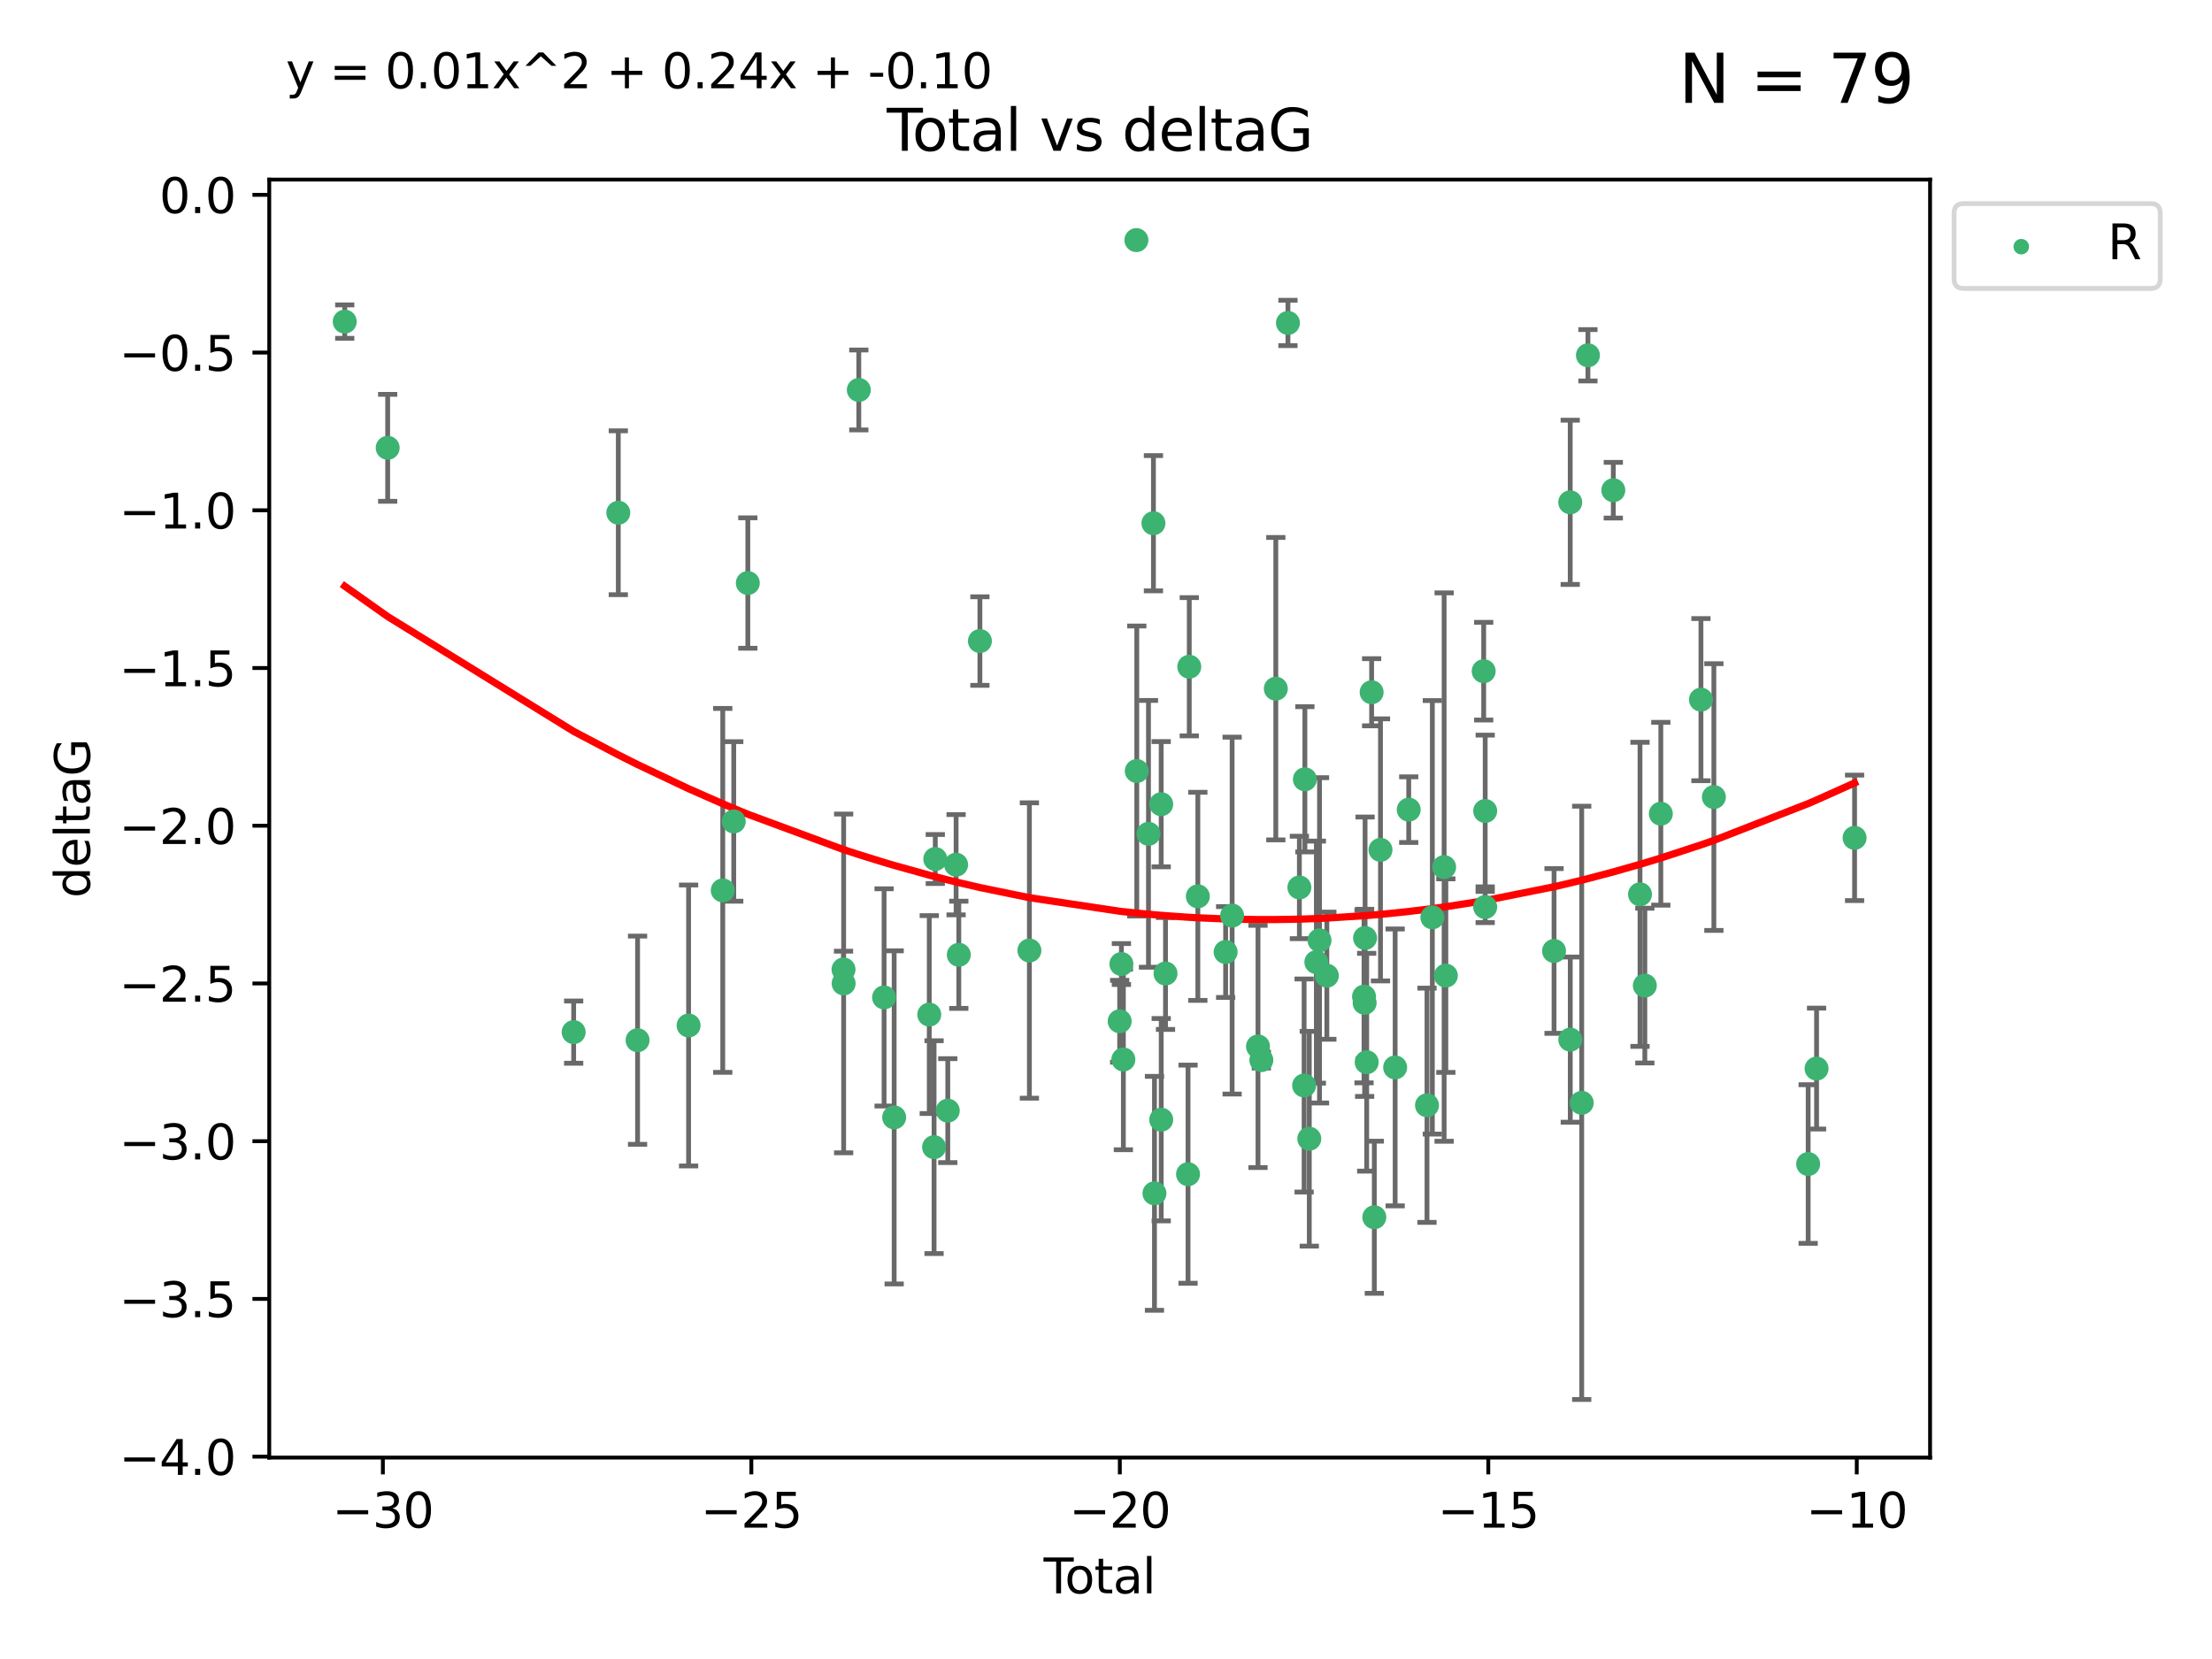 <?xml version="1.0" encoding="utf-8" standalone="no"?>
<!DOCTYPE svg PUBLIC "-//W3C//DTD SVG 1.1//EN"
  "http://www.w3.org/Graphics/SVG/1.1/DTD/svg11.dtd">
<svg xmlns:xlink="http://www.w3.org/1999/xlink" width="460.8pt" height="345.6pt" viewBox="0 0 460.8 345.6" xmlns="http://www.w3.org/2000/svg" version="1.1">
 <defs>
  <style type="text/css">*{stroke-linejoin: round; stroke-linecap: butt}</style>
 </defs>
 <g id="figure_1">
  <g id="patch_1">
   <path d="M 0 345.6 
L 460.8 345.6 
L 460.8 0 
L 0 0 
z
" style="fill: #ffffff"/>
  </g>
  <g id="axes_1">
   <g id="patch_2">
    <path d="M 56.09 303.64 
L 402.07 303.64 
L 402.07 37.411 
L 56.09 37.411 
z
" style="fill: #ffffff"/>
   </g>
   <g id="PathCollection_1">
    <defs>
     <path id="m67f1ab3844" d="M 0 1.118 
C 0.297 1.118 0.581 1 0.791 0.791 
C 1 0.581 1.118 0.297 1.118 0 
C 1.118 -0.297 1 -0.581 0.791 -0.791 
C 0.581 -1 0.297 -1.118 0 -1.118 
C -0.297 -1.118 -0.581 -1 -0.791 -0.791 
C -1 -0.581 -1.118 -0.297 -1.118 0 
C -1.118 0.297 -1 0.581 -0.791 0.791 
C -0.581 1 -0.297 1.118 0 1.118 
z
" style="stroke: #3cb371"/>
    </defs>
    <g clip-path="url(#p072c6d261a)">
     <use xlink:href="#m67f1ab3844" x="71.816" y="66.996" style="fill: #3cb371; stroke: #3cb371"/>
     <use xlink:href="#m67f1ab3844" x="80.76" y="93.288" style="fill: #3cb371; stroke: #3cb371"/>
     <use xlink:href="#m67f1ab3844" x="119.504" y="215.01" style="fill: #3cb371; stroke: #3cb371"/>
     <use xlink:href="#m67f1ab3844" x="128.803" y="106.812" style="fill: #3cb371; stroke: #3cb371"/>
     <use xlink:href="#m67f1ab3844" x="132.817" y="216.695" style="fill: #3cb371; stroke: #3cb371"/>
     <use xlink:href="#m67f1ab3844" x="143.447" y="213.629" style="fill: #3cb371; stroke: #3cb371"/>
     <use xlink:href="#m67f1ab3844" x="150.563" y="185.484" style="fill: #3cb371; stroke: #3cb371"/>
     <use xlink:href="#m67f1ab3844" x="152.853" y="171.122" style="fill: #3cb371; stroke: #3cb371"/>
     <use xlink:href="#m67f1ab3844" x="155.785" y="121.453" style="fill: #3cb371; stroke: #3cb371"/>
     <use xlink:href="#m67f1ab3844" x="175.721" y="201.958" style="fill: #3cb371; stroke: #3cb371"/>
     <use xlink:href="#m67f1ab3844" x="175.746" y="204.866" style="fill: #3cb371; stroke: #3cb371"/>
     <use xlink:href="#m67f1ab3844" x="178.904" y="81.235" style="fill: #3cb371; stroke: #3cb371"/>
     <use xlink:href="#m67f1ab3844" x="184.171" y="207.777" style="fill: #3cb371; stroke: #3cb371"/>
     <use xlink:href="#m67f1ab3844" x="186.27" y="232.769" style="fill: #3cb371; stroke: #3cb371"/>
     <use xlink:href="#m67f1ab3844" x="193.582" y="211.355" style="fill: #3cb371; stroke: #3cb371"/>
     <use xlink:href="#m67f1ab3844" x="194.584" y="238.97" style="fill: #3cb371; stroke: #3cb371"/>
     <use xlink:href="#m67f1ab3844" x="194.836" y="178.95" style="fill: #3cb371; stroke: #3cb371"/>
     <use xlink:href="#m67f1ab3844" x="197.44" y="231.367" style="fill: #3cb371; stroke: #3cb371"/>
     <use xlink:href="#m67f1ab3844" x="199.173" y="180.134" style="fill: #3cb371; stroke: #3cb371"/>
     <use xlink:href="#m67f1ab3844" x="199.736" y="198.899" style="fill: #3cb371; stroke: #3cb371"/>
     <use xlink:href="#m67f1ab3844" x="204.133" y="133.545" style="fill: #3cb371; stroke: #3cb371"/>
     <use xlink:href="#m67f1ab3844" x="214.442" y="198.006" style="fill: #3cb371; stroke: #3cb371"/>
     <use xlink:href="#m67f1ab3844" x="233.245" y="212.747" style="fill: #3cb371; stroke: #3cb371"/>
     <use xlink:href="#m67f1ab3844" x="233.61" y="200.824" style="fill: #3cb371; stroke: #3cb371"/>
     <use xlink:href="#m67f1ab3844" x="234.017" y="220.709" style="fill: #3cb371; stroke: #3cb371"/>
     <use xlink:href="#m67f1ab3844" x="236.734" y="50.019" style="fill: #3cb371; stroke: #3cb371"/>
     <use xlink:href="#m67f1ab3844" x="236.813" y="160.615" style="fill: #3cb371; stroke: #3cb371"/>
     <use xlink:href="#m67f1ab3844" x="239.251" y="173.701" style="fill: #3cb371; stroke: #3cb371"/>
     <use xlink:href="#m67f1ab3844" x="240.281" y="108.995" style="fill: #3cb371; stroke: #3cb371"/>
     <use xlink:href="#m67f1ab3844" x="240.497" y="248.592" style="fill: #3cb371; stroke: #3cb371"/>
     <use xlink:href="#m67f1ab3844" x="241.899" y="167.53" style="fill: #3cb371; stroke: #3cb371"/>
     <use xlink:href="#m67f1ab3844" x="241.903" y="233.253" style="fill: #3cb371; stroke: #3cb371"/>
     <use xlink:href="#m67f1ab3844" x="242.798" y="202.799" style="fill: #3cb371; stroke: #3cb371"/>
     <use xlink:href="#m67f1ab3844" x="247.49" y="244.606" style="fill: #3cb371; stroke: #3cb371"/>
     <use xlink:href="#m67f1ab3844" x="247.745" y="138.895" style="fill: #3cb371; stroke: #3cb371"/>
     <use xlink:href="#m67f1ab3844" x="249.533" y="186.722" style="fill: #3cb371; stroke: #3cb371"/>
     <use xlink:href="#m67f1ab3844" x="255.323" y="198.321" style="fill: #3cb371; stroke: #3cb371"/>
     <use xlink:href="#m67f1ab3844" x="256.674" y="190.735" style="fill: #3cb371; stroke: #3cb371"/>
     <use xlink:href="#m67f1ab3844" x="262.064" y="217.994" style="fill: #3cb371; stroke: #3cb371"/>
     <use xlink:href="#m67f1ab3844" x="262.761" y="220.838" style="fill: #3cb371; stroke: #3cb371"/>
     <use xlink:href="#m67f1ab3844" x="265.776" y="143.465" style="fill: #3cb371; stroke: #3cb371"/>
     <use xlink:href="#m67f1ab3844" x="268.303" y="67.275" style="fill: #3cb371; stroke: #3cb371"/>
     <use xlink:href="#m67f1ab3844" x="270.685" y="184.872" style="fill: #3cb371; stroke: #3cb371"/>
     <use xlink:href="#m67f1ab3844" x="271.671" y="226.126" style="fill: #3cb371; stroke: #3cb371"/>
     <use xlink:href="#m67f1ab3844" x="271.831" y="162.343" style="fill: #3cb371; stroke: #3cb371"/>
     <use xlink:href="#m67f1ab3844" x="272.749" y="237.22" style="fill: #3cb371; stroke: #3cb371"/>
     <use xlink:href="#m67f1ab3844" x="274.222" y="200.428" style="fill: #3cb371; stroke: #3cb371"/>
     <use xlink:href="#m67f1ab3844" x="274.878" y="195.89" style="fill: #3cb371; stroke: #3cb371"/>
     <use xlink:href="#m67f1ab3844" x="276.405" y="203.252" style="fill: #3cb371; stroke: #3cb371"/>
     <use xlink:href="#m67f1ab3844" x="284.152" y="207.618" style="fill: #3cb371; stroke: #3cb371"/>
     <use xlink:href="#m67f1ab3844" x="284.278" y="208.907" style="fill: #3cb371; stroke: #3cb371"/>
     <use xlink:href="#m67f1ab3844" x="284.37" y="195.4" style="fill: #3cb371; stroke: #3cb371"/>
     <use xlink:href="#m67f1ab3844" x="284.708" y="221.282" style="fill: #3cb371; stroke: #3cb371"/>
     <use xlink:href="#m67f1ab3844" x="285.736" y="144.208" style="fill: #3cb371; stroke: #3cb371"/>
     <use xlink:href="#m67f1ab3844" x="286.295" y="253.573" style="fill: #3cb371; stroke: #3cb371"/>
     <use xlink:href="#m67f1ab3844" x="287.58" y="177.047" style="fill: #3cb371; stroke: #3cb371"/>
     <use xlink:href="#m67f1ab3844" x="290.637" y="222.364" style="fill: #3cb371; stroke: #3cb371"/>
     <use xlink:href="#m67f1ab3844" x="293.463" y="168.666" style="fill: #3cb371; stroke: #3cb371"/>
     <use xlink:href="#m67f1ab3844" x="297.27" y="230.247" style="fill: #3cb371; stroke: #3cb371"/>
     <use xlink:href="#m67f1ab3844" x="298.383" y="191.095" style="fill: #3cb371; stroke: #3cb371"/>
     <use xlink:href="#m67f1ab3844" x="300.838" y="180.628" style="fill: #3cb371; stroke: #3cb371"/>
     <use xlink:href="#m67f1ab3844" x="301.197" y="203.24" style="fill: #3cb371; stroke: #3cb371"/>
     <use xlink:href="#m67f1ab3844" x="309.079" y="139.82" style="fill: #3cb371; stroke: #3cb371"/>
     <use xlink:href="#m67f1ab3844" x="309.389" y="188.948" style="fill: #3cb371; stroke: #3cb371"/>
     <use xlink:href="#m67f1ab3844" x="309.392" y="168.942" style="fill: #3cb371; stroke: #3cb371"/>
     <use xlink:href="#m67f1ab3844" x="323.735" y="198.105" style="fill: #3cb371; stroke: #3cb371"/>
     <use xlink:href="#m67f1ab3844" x="327.105" y="104.642" style="fill: #3cb371; stroke: #3cb371"/>
     <use xlink:href="#m67f1ab3844" x="327.117" y="216.574" style="fill: #3cb371; stroke: #3cb371"/>
     <use xlink:href="#m67f1ab3844" x="329.499" y="229.741" style="fill: #3cb371; stroke: #3cb371"/>
     <use xlink:href="#m67f1ab3844" x="330.794" y="74.011" style="fill: #3cb371; stroke: #3cb371"/>
     <use xlink:href="#m67f1ab3844" x="336.083" y="102.119" style="fill: #3cb371; stroke: #3cb371"/>
     <use xlink:href="#m67f1ab3844" x="341.643" y="186.303" style="fill: #3cb371; stroke: #3cb371"/>
     <use xlink:href="#m67f1ab3844" x="342.649" y="205.316" style="fill: #3cb371; stroke: #3cb371"/>
     <use xlink:href="#m67f1ab3844" x="345.98" y="169.515" style="fill: #3cb371; stroke: #3cb371"/>
     <use xlink:href="#m67f1ab3844" x="354.338" y="145.747" style="fill: #3cb371; stroke: #3cb371"/>
     <use xlink:href="#m67f1ab3844" x="357.031" y="166.04" style="fill: #3cb371; stroke: #3cb371"/>
     <use xlink:href="#m67f1ab3844" x="376.673" y="242.49" style="fill: #3cb371; stroke: #3cb371"/>
     <use xlink:href="#m67f1ab3844" x="378.424" y="222.603" style="fill: #3cb371; stroke: #3cb371"/>
     <use xlink:href="#m67f1ab3844" x="386.344" y="174.539" style="fill: #3cb371; stroke: #3cb371"/>
    </g>
   </g>
   <g id="matplotlib.axis_1">
    <g id="xtick_1">
     <g id="line2d_1">
      <defs>
       <path id="mc0d22e123e" d="M 0 0 
L 0 3.5 
" style="stroke: #000000; stroke-width: 0.8"/>
      </defs>
      <g>
       <use xlink:href="#mc0d22e123e" x="79.759" y="303.64" style="stroke: #000000; stroke-width: 0.8"/>
      </g>
     </g>
     <g id="text_1">
      <!-- −30 -->
      <g transform="translate(69.207 318.238)scale(0.1 -0.1)">
       <defs>
        <path id="DejaVuSans-2212" d="M 678 2272 
L 4684 2272 
L 4684 1741 
L 678 1741 
L 678 2272 
z
" transform="scale(0.016)"/>
        <path id="DejaVuSans-33" d="M 2597 2516 
Q 3050 2419 3304 2112 
Q 3559 1806 3559 1356 
Q 3559 666 3084 287 
Q 2609 -91 1734 -91 
Q 1441 -91 1130 -33 
Q 819 25 488 141 
L 488 750 
Q 750 597 1062 519 
Q 1375 441 1716 441 
Q 2309 441 2620 675 
Q 2931 909 2931 1356 
Q 2931 1769 2642 2001 
Q 2353 2234 1838 2234 
L 1294 2234 
L 1294 2753 
L 1863 2753 
Q 2328 2753 2575 2939 
Q 2822 3125 2822 3475 
Q 2822 3834 2567 4026 
Q 2313 4219 1838 4219 
Q 1578 4219 1281 4162 
Q 984 4106 628 3988 
L 628 4550 
Q 988 4650 1302 4700 
Q 1616 4750 1894 4750 
Q 2613 4750 3031 4423 
Q 3450 4097 3450 3541 
Q 3450 3153 3228 2886 
Q 3006 2619 2597 2516 
z
" transform="scale(0.016)"/>
        <path id="DejaVuSans-30" d="M 2034 4250 
Q 1547 4250 1301 3770 
Q 1056 3291 1056 2328 
Q 1056 1369 1301 889 
Q 1547 409 2034 409 
Q 2525 409 2770 889 
Q 3016 1369 3016 2328 
Q 3016 3291 2770 3770 
Q 2525 4250 2034 4250 
z
M 2034 4750 
Q 2819 4750 3233 4129 
Q 3647 3509 3647 2328 
Q 3647 1150 3233 529 
Q 2819 -91 2034 -91 
Q 1250 -91 836 529 
Q 422 1150 422 2328 
Q 422 3509 836 4129 
Q 1250 4750 2034 4750 
z
" transform="scale(0.016)"/>
       </defs>
       <use xlink:href="#DejaVuSans-2212"/>
       <use xlink:href="#DejaVuSans-33" x="83.789"/>
       <use xlink:href="#DejaVuSans-30" x="147.412"/>
      </g>
     </g>
    </g>
    <g id="xtick_2">
     <g id="line2d_2">
      <g>
       <use xlink:href="#mc0d22e123e" x="156.519" y="303.64" style="stroke: #000000; stroke-width: 0.8"/>
      </g>
     </g>
     <g id="text_2">
      <!-- −25 -->
      <g transform="translate(145.967 318.238)scale(0.1 -0.1)">
       <defs>
        <path id="DejaVuSans-32" d="M 1228 531 
L 3431 531 
L 3431 0 
L 469 0 
L 469 531 
Q 828 903 1448 1529 
Q 2069 2156 2228 2338 
Q 2531 2678 2651 2914 
Q 2772 3150 2772 3378 
Q 2772 3750 2511 3984 
Q 2250 4219 1831 4219 
Q 1534 4219 1204 4116 
Q 875 4013 500 3803 
L 500 4441 
Q 881 4594 1212 4672 
Q 1544 4750 1819 4750 
Q 2544 4750 2975 4387 
Q 3406 4025 3406 3419 
Q 3406 3131 3298 2873 
Q 3191 2616 2906 2266 
Q 2828 2175 2409 1742 
Q 1991 1309 1228 531 
z
" transform="scale(0.016)"/>
        <path id="DejaVuSans-35" d="M 691 4666 
L 3169 4666 
L 3169 4134 
L 1269 4134 
L 1269 2991 
Q 1406 3038 1543 3061 
Q 1681 3084 1819 3084 
Q 2600 3084 3056 2656 
Q 3513 2228 3513 1497 
Q 3513 744 3044 326 
Q 2575 -91 1722 -91 
Q 1428 -91 1123 -41 
Q 819 9 494 109 
L 494 744 
Q 775 591 1075 516 
Q 1375 441 1709 441 
Q 2250 441 2565 725 
Q 2881 1009 2881 1497 
Q 2881 1984 2565 2268 
Q 2250 2553 1709 2553 
Q 1456 2553 1204 2497 
Q 953 2441 691 2322 
L 691 4666 
z
" transform="scale(0.016)"/>
       </defs>
       <use xlink:href="#DejaVuSans-2212"/>
       <use xlink:href="#DejaVuSans-32" x="83.789"/>
       <use xlink:href="#DejaVuSans-35" x="147.412"/>
      </g>
     </g>
    </g>
    <g id="xtick_3">
     <g id="line2d_3">
      <g>
       <use xlink:href="#mc0d22e123e" x="233.279" y="303.64" style="stroke: #000000; stroke-width: 0.8"/>
      </g>
     </g>
     <g id="text_3">
      <!-- −20 -->
      <g transform="translate(222.726 318.238)scale(0.1 -0.1)">
       <use xlink:href="#DejaVuSans-2212"/>
       <use xlink:href="#DejaVuSans-32" x="83.789"/>
       <use xlink:href="#DejaVuSans-30" x="147.412"/>
      </g>
     </g>
    </g>
    <g id="xtick_4">
     <g id="line2d_4">
      <g>
       <use xlink:href="#mc0d22e123e" x="310.038" y="303.64" style="stroke: #000000; stroke-width: 0.8"/>
      </g>
     </g>
     <g id="text_4">
      <!-- −15 -->
      <g transform="translate(299.486 318.238)scale(0.1 -0.1)">
       <defs>
        <path id="DejaVuSans-31" d="M 794 531 
L 1825 531 
L 1825 4091 
L 703 3866 
L 703 4441 
L 1819 4666 
L 2450 4666 
L 2450 531 
L 3481 531 
L 3481 0 
L 794 0 
L 794 531 
z
" transform="scale(0.016)"/>
       </defs>
       <use xlink:href="#DejaVuSans-2212"/>
       <use xlink:href="#DejaVuSans-31" x="83.789"/>
       <use xlink:href="#DejaVuSans-35" x="147.412"/>
      </g>
     </g>
    </g>
    <g id="xtick_5">
     <g id="line2d_5">
      <g>
       <use xlink:href="#mc0d22e123e" x="386.798" y="303.64" style="stroke: #000000; stroke-width: 0.8"/>
      </g>
     </g>
     <g id="text_5">
      <!-- −10 -->
      <g transform="translate(376.246 318.238)scale(0.1 -0.1)">
       <use xlink:href="#DejaVuSans-2212"/>
       <use xlink:href="#DejaVuSans-31" x="83.789"/>
       <use xlink:href="#DejaVuSans-30" x="147.412"/>
      </g>
     </g>
    </g>
    <g id="text_6">
     <!-- Total -->
     <g transform="translate(217.403 331.917)scale(0.1 -0.1)">
      <defs>
       <path id="DejaVuSans-54" d="M -19 4666 
L 3928 4666 
L 3928 4134 
L 2272 4134 
L 2272 0 
L 1638 0 
L 1638 4134 
L -19 4134 
L -19 4666 
z
" transform="scale(0.016)"/>
       <path id="DejaVuSans-6f" d="M 1959 3097 
Q 1497 3097 1228 2736 
Q 959 2375 959 1747 
Q 959 1119 1226 758 
Q 1494 397 1959 397 
Q 2419 397 2687 759 
Q 2956 1122 2956 1747 
Q 2956 2369 2687 2733 
Q 2419 3097 1959 3097 
z
M 1959 3584 
Q 2709 3584 3137 3096 
Q 3566 2609 3566 1747 
Q 3566 888 3137 398 
Q 2709 -91 1959 -91 
Q 1206 -91 779 398 
Q 353 888 353 1747 
Q 353 2609 779 3096 
Q 1206 3584 1959 3584 
z
" transform="scale(0.016)"/>
       <path id="DejaVuSans-74" d="M 1172 4494 
L 1172 3500 
L 2356 3500 
L 2356 3053 
L 1172 3053 
L 1172 1153 
Q 1172 725 1289 603 
Q 1406 481 1766 481 
L 2356 481 
L 2356 0 
L 1766 0 
Q 1100 0 847 248 
Q 594 497 594 1153 
L 594 3053 
L 172 3053 
L 172 3500 
L 594 3500 
L 594 4494 
L 1172 4494 
z
" transform="scale(0.016)"/>
       <path id="DejaVuSans-61" d="M 2194 1759 
Q 1497 1759 1228 1600 
Q 959 1441 959 1056 
Q 959 750 1161 570 
Q 1363 391 1709 391 
Q 2188 391 2477 730 
Q 2766 1069 2766 1631 
L 2766 1759 
L 2194 1759 
z
M 3341 1997 
L 3341 0 
L 2766 0 
L 2766 531 
Q 2569 213 2275 61 
Q 1981 -91 1556 -91 
Q 1019 -91 701 211 
Q 384 513 384 1019 
Q 384 1609 779 1909 
Q 1175 2209 1959 2209 
L 2766 2209 
L 2766 2266 
Q 2766 2663 2505 2880 
Q 2244 3097 1772 3097 
Q 1472 3097 1187 3025 
Q 903 2953 641 2809 
L 641 3341 
Q 956 3463 1253 3523 
Q 1550 3584 1831 3584 
Q 2591 3584 2966 3190 
Q 3341 2797 3341 1997 
z
" transform="scale(0.016)"/>
       <path id="DejaVuSans-6c" d="M 603 4863 
L 1178 4863 
L 1178 0 
L 603 0 
L 603 4863 
z
" transform="scale(0.016)"/>
      </defs>
      <use xlink:href="#DejaVuSans-54"/>
      <use xlink:href="#DejaVuSans-6f" x="44.084"/>
      <use xlink:href="#DejaVuSans-74" x="105.266"/>
      <use xlink:href="#DejaVuSans-61" x="144.475"/>
      <use xlink:href="#DejaVuSans-6c" x="205.754"/>
     </g>
    </g>
   </g>
   <g id="matplotlib.axis_2">
    <g id="ytick_1">
     <g id="line2d_6">
      <defs>
       <path id="me0d1fccbe5" d="M 0 0 
L -3.5 0 
" style="stroke: #000000; stroke-width: 0.8"/>
      </defs>
      <g>
       <use xlink:href="#me0d1fccbe5" x="56.09" y="303.449" style="stroke: #000000; stroke-width: 0.8"/>
      </g>
     </g>
     <g id="text_7">
      <!-- −4.0 -->
      <g transform="translate(24.807 307.248)scale(0.1 -0.1)">
       <defs>
        <path id="DejaVuSans-34" d="M 2419 4116 
L 825 1625 
L 2419 1625 
L 2419 4116 
z
M 2253 4666 
L 3047 4666 
L 3047 1625 
L 3713 1625 
L 3713 1100 
L 3047 1100 
L 3047 0 
L 2419 0 
L 2419 1100 
L 313 1100 
L 313 1709 
L 2253 4666 
z
" transform="scale(0.016)"/>
        <path id="DejaVuSans-2e" d="M 684 794 
L 1344 794 
L 1344 0 
L 684 0 
L 684 794 
z
" transform="scale(0.016)"/>
       </defs>
       <use xlink:href="#DejaVuSans-2212"/>
       <use xlink:href="#DejaVuSans-34" x="83.789"/>
       <use xlink:href="#DejaVuSans-2e" x="147.412"/>
       <use xlink:href="#DejaVuSans-30" x="179.199"/>
      </g>
     </g>
    </g>
    <g id="ytick_2">
     <g id="line2d_7">
      <g>
       <use xlink:href="#me0d1fccbe5" x="56.09" y="270.591" style="stroke: #000000; stroke-width: 0.8"/>
      </g>
     </g>
     <g id="text_8">
      <!-- −3.5 -->
      <g transform="translate(24.807 274.39)scale(0.1 -0.1)">
       <use xlink:href="#DejaVuSans-2212"/>
       <use xlink:href="#DejaVuSans-33" x="83.789"/>
       <use xlink:href="#DejaVuSans-2e" x="147.412"/>
       <use xlink:href="#DejaVuSans-35" x="179.199"/>
      </g>
     </g>
    </g>
    <g id="ytick_3">
     <g id="line2d_8">
      <g>
       <use xlink:href="#me0d1fccbe5" x="56.09" y="237.733" style="stroke: #000000; stroke-width: 0.8"/>
      </g>
     </g>
     <g id="text_9">
      <!-- −3.0 -->
      <g transform="translate(24.807 241.533)scale(0.1 -0.1)">
       <use xlink:href="#DejaVuSans-2212"/>
       <use xlink:href="#DejaVuSans-33" x="83.789"/>
       <use xlink:href="#DejaVuSans-2e" x="147.412"/>
       <use xlink:href="#DejaVuSans-30" x="179.199"/>
      </g>
     </g>
    </g>
    <g id="ytick_4">
     <g id="line2d_9">
      <g>
       <use xlink:href="#me0d1fccbe5" x="56.09" y="204.876" style="stroke: #000000; stroke-width: 0.8"/>
      </g>
     </g>
     <g id="text_10">
      <!-- −2.5 -->
      <g transform="translate(24.807 208.675)scale(0.1 -0.1)">
       <use xlink:href="#DejaVuSans-2212"/>
       <use xlink:href="#DejaVuSans-32" x="83.789"/>
       <use xlink:href="#DejaVuSans-2e" x="147.412"/>
       <use xlink:href="#DejaVuSans-35" x="179.199"/>
      </g>
     </g>
    </g>
    <g id="ytick_5">
     <g id="line2d_10">
      <g>
       <use xlink:href="#me0d1fccbe5" x="56.09" y="172.018" style="stroke: #000000; stroke-width: 0.8"/>
      </g>
     </g>
     <g id="text_11">
      <!-- −2.0 -->
      <g transform="translate(24.807 175.817)scale(0.1 -0.1)">
       <use xlink:href="#DejaVuSans-2212"/>
       <use xlink:href="#DejaVuSans-32" x="83.789"/>
       <use xlink:href="#DejaVuSans-2e" x="147.412"/>
       <use xlink:href="#DejaVuSans-30" x="179.199"/>
      </g>
     </g>
    </g>
    <g id="ytick_6">
     <g id="line2d_11">
      <g>
       <use xlink:href="#me0d1fccbe5" x="56.09" y="139.161" style="stroke: #000000; stroke-width: 0.8"/>
      </g>
     </g>
     <g id="text_12">
      <!-- −1.5 -->
      <g transform="translate(24.807 142.96)scale(0.1 -0.1)">
       <use xlink:href="#DejaVuSans-2212"/>
       <use xlink:href="#DejaVuSans-31" x="83.789"/>
       <use xlink:href="#DejaVuSans-2e" x="147.412"/>
       <use xlink:href="#DejaVuSans-35" x="179.199"/>
      </g>
     </g>
    </g>
    <g id="ytick_7">
     <g id="line2d_12">
      <g>
       <use xlink:href="#me0d1fccbe5" x="56.09" y="106.303" style="stroke: #000000; stroke-width: 0.8"/>
      </g>
     </g>
     <g id="text_13">
      <!-- −1.0 -->
      <g transform="translate(24.807 110.102)scale(0.1 -0.1)">
       <use xlink:href="#DejaVuSans-2212"/>
       <use xlink:href="#DejaVuSans-31" x="83.789"/>
       <use xlink:href="#DejaVuSans-2e" x="147.412"/>
       <use xlink:href="#DejaVuSans-30" x="179.199"/>
      </g>
     </g>
    </g>
    <g id="ytick_8">
     <g id="line2d_13">
      <g>
       <use xlink:href="#me0d1fccbe5" x="56.09" y="73.446" style="stroke: #000000; stroke-width: 0.8"/>
      </g>
     </g>
     <g id="text_14">
      <!-- −0.5 -->
      <g transform="translate(24.807 77.245)scale(0.1 -0.1)">
       <use xlink:href="#DejaVuSans-2212"/>
       <use xlink:href="#DejaVuSans-30" x="83.789"/>
       <use xlink:href="#DejaVuSans-2e" x="147.412"/>
       <use xlink:href="#DejaVuSans-35" x="179.199"/>
      </g>
     </g>
    </g>
    <g id="ytick_9">
     <g id="line2d_14">
      <g>
       <use xlink:href="#me0d1fccbe5" x="56.09" y="40.588" style="stroke: #000000; stroke-width: 0.8"/>
      </g>
     </g>
     <g id="text_15">
      <!-- 0.0 -->
      <g transform="translate(33.187 44.387)scale(0.1 -0.1)">
       <use xlink:href="#DejaVuSans-30"/>
       <use xlink:href="#DejaVuSans-2e" x="63.623"/>
       <use xlink:href="#DejaVuSans-30" x="95.41"/>
      </g>
     </g>
    </g>
    <g id="text_16">
     <!-- deltaG -->
     <g transform="translate(18.727 187.064)rotate(-90)scale(0.1 -0.1)">
      <defs>
       <path id="DejaVuSans-64" d="M 2906 2969 
L 2906 4863 
L 3481 4863 
L 3481 0 
L 2906 0 
L 2906 525 
Q 2725 213 2448 61 
Q 2172 -91 1784 -91 
Q 1150 -91 751 415 
Q 353 922 353 1747 
Q 353 2572 751 3078 
Q 1150 3584 1784 3584 
Q 2172 3584 2448 3432 
Q 2725 3281 2906 2969 
z
M 947 1747 
Q 947 1113 1208 752 
Q 1469 391 1925 391 
Q 2381 391 2643 752 
Q 2906 1113 2906 1747 
Q 2906 2381 2643 2742 
Q 2381 3103 1925 3103 
Q 1469 3103 1208 2742 
Q 947 2381 947 1747 
z
" transform="scale(0.016)"/>
       <path id="DejaVuSans-65" d="M 3597 1894 
L 3597 1613 
L 953 1613 
Q 991 1019 1311 708 
Q 1631 397 2203 397 
Q 2534 397 2845 478 
Q 3156 559 3463 722 
L 3463 178 
Q 3153 47 2828 -22 
Q 2503 -91 2169 -91 
Q 1331 -91 842 396 
Q 353 884 353 1716 
Q 353 2575 817 3079 
Q 1281 3584 2069 3584 
Q 2775 3584 3186 3129 
Q 3597 2675 3597 1894 
z
M 3022 2063 
Q 3016 2534 2758 2815 
Q 2500 3097 2075 3097 
Q 1594 3097 1305 2825 
Q 1016 2553 972 2059 
L 3022 2063 
z
" transform="scale(0.016)"/>
       <path id="DejaVuSans-47" d="M 3809 666 
L 3809 1919 
L 2778 1919 
L 2778 2438 
L 4434 2438 
L 4434 434 
Q 4069 175 3628 42 
Q 3188 -91 2688 -91 
Q 1594 -91 976 548 
Q 359 1188 359 2328 
Q 359 3472 976 4111 
Q 1594 4750 2688 4750 
Q 3144 4750 3555 4637 
Q 3966 4525 4313 4306 
L 4313 3634 
Q 3963 3931 3569 4081 
Q 3175 4231 2741 4231 
Q 1884 4231 1454 3753 
Q 1025 3275 1025 2328 
Q 1025 1384 1454 906 
Q 1884 428 2741 428 
Q 3075 428 3337 486 
Q 3600 544 3809 666 
z
" transform="scale(0.016)"/>
      </defs>
      <use xlink:href="#DejaVuSans-64"/>
      <use xlink:href="#DejaVuSans-65" x="63.477"/>
      <use xlink:href="#DejaVuSans-6c" x="125"/>
      <use xlink:href="#DejaVuSans-74" x="152.783"/>
      <use xlink:href="#DejaVuSans-61" x="191.992"/>
      <use xlink:href="#DejaVuSans-47" x="253.271"/>
     </g>
    </g>
   </g>
   <g id="LineCollection_1">
    <path d="M 71.816 70.474 
L 71.816 63.517 
" clip-path="url(#p072c6d261a)" style="fill: none; stroke: #696969"/>
    <path d="M 80.76 104.426 
L 80.76 82.15 
" clip-path="url(#p072c6d261a)" style="fill: none; stroke: #696969"/>
    <path d="M 119.504 221.493 
L 119.504 208.527 
" clip-path="url(#p072c6d261a)" style="fill: none; stroke: #696969"/>
    <path d="M 128.803 123.878 
L 128.803 89.746 
" clip-path="url(#p072c6d261a)" style="fill: none; stroke: #696969"/>
    <path d="M 132.817 238.381 
L 132.817 195.008 
" clip-path="url(#p072c6d261a)" style="fill: none; stroke: #696969"/>
    <path d="M 143.447 242.89 
L 143.447 184.367 
" clip-path="url(#p072c6d261a)" style="fill: none; stroke: #696969"/>
    <path d="M 150.563 223.39 
L 150.563 147.578 
" clip-path="url(#p072c6d261a)" style="fill: none; stroke: #696969"/>
    <path d="M 152.853 187.737 
L 152.853 154.506 
" clip-path="url(#p072c6d261a)" style="fill: none; stroke: #696969"/>
    <path d="M 155.785 135.035 
L 155.785 107.871 
" clip-path="url(#p072c6d261a)" style="fill: none; stroke: #696969"/>
    <path d="M 175.721 205.767 
L 175.721 198.15 
" clip-path="url(#p072c6d261a)" style="fill: none; stroke: #696969"/>
    <path d="M 175.746 240.151 
L 175.746 169.581 
" clip-path="url(#p072c6d261a)" style="fill: none; stroke: #696969"/>
    <path d="M 178.904 89.557 
L 178.904 72.912 
" clip-path="url(#p072c6d261a)" style="fill: none; stroke: #696969"/>
    <path d="M 184.171 230.408 
L 184.171 185.146 
" clip-path="url(#p072c6d261a)" style="fill: none; stroke: #696969"/>
    <path d="M 186.27 267.466 
L 186.27 198.071 
" clip-path="url(#p072c6d261a)" style="fill: none; stroke: #696969"/>
    <path d="M 193.582 231.97 
L 193.582 190.74 
" clip-path="url(#p072c6d261a)" style="fill: none; stroke: #696969"/>
    <path d="M 194.584 261.136 
L 194.584 216.804 
" clip-path="url(#p072c6d261a)" style="fill: none; stroke: #696969"/>
    <path d="M 194.836 184.058 
L 194.836 173.842 
" clip-path="url(#p072c6d261a)" style="fill: none; stroke: #696969"/>
    <path d="M 197.44 242.192 
L 197.44 220.542 
" clip-path="url(#p072c6d261a)" style="fill: none; stroke: #696969"/>
    <path d="M 199.173 190.579 
L 199.173 169.689 
" clip-path="url(#p072c6d261a)" style="fill: none; stroke: #696969"/>
    <path d="M 199.736 210.064 
L 199.736 187.734 
" clip-path="url(#p072c6d261a)" style="fill: none; stroke: #696969"/>
    <path d="M 204.133 142.768 
L 204.133 124.321 
" clip-path="url(#p072c6d261a)" style="fill: none; stroke: #696969"/>
    <path d="M 214.442 228.774 
L 214.442 167.239 
" clip-path="url(#p072c6d261a)" style="fill: none; stroke: #696969"/>
    <path d="M 233.245 221.273 
L 233.245 204.221 
" clip-path="url(#p072c6d261a)" style="fill: none; stroke: #696969"/>
    <path d="M 233.61 205.085 
L 233.61 196.564 
" clip-path="url(#p072c6d261a)" style="fill: none; stroke: #696969"/>
    <path d="M 234.017 239.51 
L 234.017 201.907 
" clip-path="url(#p072c6d261a)" style="fill: none; stroke: #696969"/>
    <path d="M 236.734 50.526 
L 236.734 49.513 
" clip-path="url(#p072c6d261a)" style="fill: none; stroke: #696969"/>
    <path d="M 236.813 190.821 
L 236.813 130.409 
" clip-path="url(#p072c6d261a)" style="fill: none; stroke: #696969"/>
    <path d="M 239.251 201.492 
L 239.251 145.91 
" clip-path="url(#p072c6d261a)" style="fill: none; stroke: #696969"/>
    <path d="M 240.281 123.082 
L 240.281 94.908 
" clip-path="url(#p072c6d261a)" style="fill: none; stroke: #696969"/>
    <path d="M 240.497 272.958 
L 240.497 224.227 
" clip-path="url(#p072c6d261a)" style="fill: none; stroke: #696969"/>
    <path d="M 241.899 180.576 
L 241.899 154.484 
" clip-path="url(#p072c6d261a)" style="fill: none; stroke: #696969"/>
    <path d="M 241.903 254.329 
L 241.903 212.177 
" clip-path="url(#p072c6d261a)" style="fill: none; stroke: #696969"/>
    <path d="M 242.798 214.449 
L 242.798 191.148 
" clip-path="url(#p072c6d261a)" style="fill: none; stroke: #696969"/>
    <path d="M 247.49 267.327 
L 247.49 221.885 
" clip-path="url(#p072c6d261a)" style="fill: none; stroke: #696969"/>
    <path d="M 247.745 153.297 
L 247.745 124.494 
" clip-path="url(#p072c6d261a)" style="fill: none; stroke: #696969"/>
    <path d="M 249.533 208.4 
L 249.533 165.043 
" clip-path="url(#p072c6d261a)" style="fill: none; stroke: #696969"/>
    <path d="M 255.323 207.781 
L 255.323 188.861 
" clip-path="url(#p072c6d261a)" style="fill: none; stroke: #696969"/>
    <path d="M 256.674 227.908 
L 256.674 153.562 
" clip-path="url(#p072c6d261a)" style="fill: none; stroke: #696969"/>
    <path d="M 262.064 243.224 
L 262.064 192.764 
" clip-path="url(#p072c6d261a)" style="fill: none; stroke: #696969"/>
    <path d="M 262.761 222.494 
L 262.761 219.181 
" clip-path="url(#p072c6d261a)" style="fill: none; stroke: #696969"/>
    <path d="M 265.776 174.965 
L 265.776 111.965 
" clip-path="url(#p072c6d261a)" style="fill: none; stroke: #696969"/>
    <path d="M 268.303 71.995 
L 268.303 62.556 
" clip-path="url(#p072c6d261a)" style="fill: none; stroke: #696969"/>
    <path d="M 270.685 195.54 
L 270.685 174.205 
" clip-path="url(#p072c6d261a)" style="fill: none; stroke: #696969"/>
    <path d="M 271.671 248.318 
L 271.671 203.934 
" clip-path="url(#p072c6d261a)" style="fill: none; stroke: #696969"/>
    <path d="M 271.831 177.472 
L 271.831 147.214 
" clip-path="url(#p072c6d261a)" style="fill: none; stroke: #696969"/>
    <path d="M 272.749 259.589 
L 272.749 214.851 
" clip-path="url(#p072c6d261a)" style="fill: none; stroke: #696969"/>
    <path d="M 274.222 225.642 
L 274.222 175.214 
" clip-path="url(#p072c6d261a)" style="fill: none; stroke: #696969"/>
    <path d="M 274.878 229.775 
L 274.878 162.005 
" clip-path="url(#p072c6d261a)" style="fill: none; stroke: #696969"/>
    <path d="M 276.405 216.493 
L 276.405 190.011 
" clip-path="url(#p072c6d261a)" style="fill: none; stroke: #696969"/>
    <path d="M 284.152 225.574 
L 284.152 189.661 
" clip-path="url(#p072c6d261a)" style="fill: none; stroke: #696969"/>
    <path d="M 284.278 228.401 
L 284.278 189.412 
" clip-path="url(#p072c6d261a)" style="fill: none; stroke: #696969"/>
    <path d="M 284.37 220.601 
L 284.37 170.199 
" clip-path="url(#p072c6d261a)" style="fill: none; stroke: #696969"/>
    <path d="M 284.708 243.965 
L 284.708 198.599 
" clip-path="url(#p072c6d261a)" style="fill: none; stroke: #696969"/>
    <path d="M 285.736 151.203 
L 285.736 137.213 
" clip-path="url(#p072c6d261a)" style="fill: none; stroke: #696969"/>
    <path d="M 286.295 269.419 
L 286.295 237.727 
" clip-path="url(#p072c6d261a)" style="fill: none; stroke: #696969"/>
    <path d="M 287.58 204.346 
L 287.58 149.748 
" clip-path="url(#p072c6d261a)" style="fill: none; stroke: #696969"/>
    <path d="M 290.637 251.204 
L 290.637 193.524 
" clip-path="url(#p072c6d261a)" style="fill: none; stroke: #696969"/>
    <path d="M 293.463 175.503 
L 293.463 161.828 
" clip-path="url(#p072c6d261a)" style="fill: none; stroke: #696969"/>
    <path d="M 297.27 254.645 
L 297.27 205.849 
" clip-path="url(#p072c6d261a)" style="fill: none; stroke: #696969"/>
    <path d="M 298.383 236.25 
L 298.383 145.94 
" clip-path="url(#p072c6d261a)" style="fill: none; stroke: #696969"/>
    <path d="M 300.838 237.75 
L 300.838 123.505 
" clip-path="url(#p072c6d261a)" style="fill: none; stroke: #696969"/>
    <path d="M 301.197 223.402 
L 301.197 183.078 
" clip-path="url(#p072c6d261a)" style="fill: none; stroke: #696969"/>
    <path d="M 309.079 149.991 
L 309.079 129.648 
" clip-path="url(#p072c6d261a)" style="fill: none; stroke: #696969"/>
    <path d="M 309.389 192.198 
L 309.389 185.698 
" clip-path="url(#p072c6d261a)" style="fill: none; stroke: #696969"/>
    <path d="M 309.392 184.741 
L 309.392 153.142 
" clip-path="url(#p072c6d261a)" style="fill: none; stroke: #696969"/>
    <path d="M 323.735 215.26 
L 323.735 180.95 
" clip-path="url(#p072c6d261a)" style="fill: none; stroke: #696969"/>
    <path d="M 327.105 121.751 
L 327.105 87.533 
" clip-path="url(#p072c6d261a)" style="fill: none; stroke: #696969"/>
    <path d="M 327.117 233.781 
L 327.117 199.366 
" clip-path="url(#p072c6d261a)" style="fill: none; stroke: #696969"/>
    <path d="M 329.499 291.539 
L 329.499 167.944 
" clip-path="url(#p072c6d261a)" style="fill: none; stroke: #696969"/>
    <path d="M 330.794 79.363 
L 330.794 68.658 
" clip-path="url(#p072c6d261a)" style="fill: none; stroke: #696969"/>
    <path d="M 336.083 107.922 
L 336.083 96.317 
" clip-path="url(#p072c6d261a)" style="fill: none; stroke: #696969"/>
    <path d="M 341.643 217.975 
L 341.643 154.631 
" clip-path="url(#p072c6d261a)" style="fill: none; stroke: #696969"/>
    <path d="M 342.649 221.433 
L 342.649 189.2 
" clip-path="url(#p072c6d261a)" style="fill: none; stroke: #696969"/>
    <path d="M 345.98 188.558 
L 345.98 150.472 
" clip-path="url(#p072c6d261a)" style="fill: none; stroke: #696969"/>
    <path d="M 354.338 162.638 
L 354.338 128.856 
" clip-path="url(#p072c6d261a)" style="fill: none; stroke: #696969"/>
    <path d="M 357.031 193.823 
L 357.031 138.257 
" clip-path="url(#p072c6d261a)" style="fill: none; stroke: #696969"/>
    <path d="M 376.673 259.016 
L 376.673 225.964 
" clip-path="url(#p072c6d261a)" style="fill: none; stroke: #696969"/>
    <path d="M 378.424 235.195 
L 378.424 210.012 
" clip-path="url(#p072c6d261a)" style="fill: none; stroke: #696969"/>
    <path d="M 386.344 187.607 
L 386.344 161.471 
" clip-path="url(#p072c6d261a)" style="fill: none; stroke: #696969"/>
   </g>
   <g id="line2d_15">
    <defs>
     <path id="mc289c215a4" d="M 2 0 
L -2 -0 
" style="stroke: #696969"/>
    </defs>
    <g clip-path="url(#p072c6d261a)">
     <use xlink:href="#mc289c215a4" x="71.816" y="70.474" style="fill: #696969; stroke: #696969"/>
     <use xlink:href="#mc289c215a4" x="80.76" y="104.426" style="fill: #696969; stroke: #696969"/>
     <use xlink:href="#mc289c215a4" x="119.504" y="221.493" style="fill: #696969; stroke: #696969"/>
     <use xlink:href="#mc289c215a4" x="128.803" y="123.878" style="fill: #696969; stroke: #696969"/>
     <use xlink:href="#mc289c215a4" x="132.817" y="238.381" style="fill: #696969; stroke: #696969"/>
     <use xlink:href="#mc289c215a4" x="143.447" y="242.89" style="fill: #696969; stroke: #696969"/>
     <use xlink:href="#mc289c215a4" x="150.563" y="223.39" style="fill: #696969; stroke: #696969"/>
     <use xlink:href="#mc289c215a4" x="152.853" y="187.737" style="fill: #696969; stroke: #696969"/>
     <use xlink:href="#mc289c215a4" x="155.785" y="135.035" style="fill: #696969; stroke: #696969"/>
     <use xlink:href="#mc289c215a4" x="175.721" y="205.767" style="fill: #696969; stroke: #696969"/>
     <use xlink:href="#mc289c215a4" x="175.746" y="240.151" style="fill: #696969; stroke: #696969"/>
     <use xlink:href="#mc289c215a4" x="178.904" y="89.557" style="fill: #696969; stroke: #696969"/>
     <use xlink:href="#mc289c215a4" x="184.171" y="230.408" style="fill: #696969; stroke: #696969"/>
     <use xlink:href="#mc289c215a4" x="186.27" y="267.466" style="fill: #696969; stroke: #696969"/>
     <use xlink:href="#mc289c215a4" x="193.582" y="231.97" style="fill: #696969; stroke: #696969"/>
     <use xlink:href="#mc289c215a4" x="194.584" y="261.136" style="fill: #696969; stroke: #696969"/>
     <use xlink:href="#mc289c215a4" x="194.836" y="184.058" style="fill: #696969; stroke: #696969"/>
     <use xlink:href="#mc289c215a4" x="197.44" y="242.192" style="fill: #696969; stroke: #696969"/>
     <use xlink:href="#mc289c215a4" x="199.173" y="190.579" style="fill: #696969; stroke: #696969"/>
     <use xlink:href="#mc289c215a4" x="199.736" y="210.064" style="fill: #696969; stroke: #696969"/>
     <use xlink:href="#mc289c215a4" x="204.133" y="142.768" style="fill: #696969; stroke: #696969"/>
     <use xlink:href="#mc289c215a4" x="214.442" y="228.774" style="fill: #696969; stroke: #696969"/>
     <use xlink:href="#mc289c215a4" x="233.245" y="221.273" style="fill: #696969; stroke: #696969"/>
     <use xlink:href="#mc289c215a4" x="233.61" y="205.085" style="fill: #696969; stroke: #696969"/>
     <use xlink:href="#mc289c215a4" x="234.017" y="239.51" style="fill: #696969; stroke: #696969"/>
     <use xlink:href="#mc289c215a4" x="236.734" y="50.526" style="fill: #696969; stroke: #696969"/>
     <use xlink:href="#mc289c215a4" x="236.813" y="190.821" style="fill: #696969; stroke: #696969"/>
     <use xlink:href="#mc289c215a4" x="239.251" y="201.492" style="fill: #696969; stroke: #696969"/>
     <use xlink:href="#mc289c215a4" x="240.281" y="123.082" style="fill: #696969; stroke: #696969"/>
     <use xlink:href="#mc289c215a4" x="240.497" y="272.958" style="fill: #696969; stroke: #696969"/>
     <use xlink:href="#mc289c215a4" x="241.899" y="180.576" style="fill: #696969; stroke: #696969"/>
     <use xlink:href="#mc289c215a4" x="241.903" y="254.329" style="fill: #696969; stroke: #696969"/>
     <use xlink:href="#mc289c215a4" x="242.798" y="214.449" style="fill: #696969; stroke: #696969"/>
     <use xlink:href="#mc289c215a4" x="247.49" y="267.327" style="fill: #696969; stroke: #696969"/>
     <use xlink:href="#mc289c215a4" x="247.745" y="153.297" style="fill: #696969; stroke: #696969"/>
     <use xlink:href="#mc289c215a4" x="249.533" y="208.4" style="fill: #696969; stroke: #696969"/>
     <use xlink:href="#mc289c215a4" x="255.323" y="207.781" style="fill: #696969; stroke: #696969"/>
     <use xlink:href="#mc289c215a4" x="256.674" y="227.908" style="fill: #696969; stroke: #696969"/>
     <use xlink:href="#mc289c215a4" x="262.064" y="243.224" style="fill: #696969; stroke: #696969"/>
     <use xlink:href="#mc289c215a4" x="262.761" y="222.494" style="fill: #696969; stroke: #696969"/>
     <use xlink:href="#mc289c215a4" x="265.776" y="174.965" style="fill: #696969; stroke: #696969"/>
     <use xlink:href="#mc289c215a4" x="268.303" y="71.995" style="fill: #696969; stroke: #696969"/>
     <use xlink:href="#mc289c215a4" x="270.685" y="195.54" style="fill: #696969; stroke: #696969"/>
     <use xlink:href="#mc289c215a4" x="271.671" y="248.318" style="fill: #696969; stroke: #696969"/>
     <use xlink:href="#mc289c215a4" x="271.831" y="177.472" style="fill: #696969; stroke: #696969"/>
     <use xlink:href="#mc289c215a4" x="272.749" y="259.589" style="fill: #696969; stroke: #696969"/>
     <use xlink:href="#mc289c215a4" x="274.222" y="225.642" style="fill: #696969; stroke: #696969"/>
     <use xlink:href="#mc289c215a4" x="274.878" y="229.775" style="fill: #696969; stroke: #696969"/>
     <use xlink:href="#mc289c215a4" x="276.405" y="216.493" style="fill: #696969; stroke: #696969"/>
     <use xlink:href="#mc289c215a4" x="284.152" y="225.574" style="fill: #696969; stroke: #696969"/>
     <use xlink:href="#mc289c215a4" x="284.278" y="228.401" style="fill: #696969; stroke: #696969"/>
     <use xlink:href="#mc289c215a4" x="284.37" y="220.601" style="fill: #696969; stroke: #696969"/>
     <use xlink:href="#mc289c215a4" x="284.708" y="243.965" style="fill: #696969; stroke: #696969"/>
     <use xlink:href="#mc289c215a4" x="285.736" y="151.203" style="fill: #696969; stroke: #696969"/>
     <use xlink:href="#mc289c215a4" x="286.295" y="269.419" style="fill: #696969; stroke: #696969"/>
     <use xlink:href="#mc289c215a4" x="287.58" y="204.346" style="fill: #696969; stroke: #696969"/>
     <use xlink:href="#mc289c215a4" x="290.637" y="251.204" style="fill: #696969; stroke: #696969"/>
     <use xlink:href="#mc289c215a4" x="293.463" y="175.503" style="fill: #696969; stroke: #696969"/>
     <use xlink:href="#mc289c215a4" x="297.27" y="254.645" style="fill: #696969; stroke: #696969"/>
     <use xlink:href="#mc289c215a4" x="298.383" y="236.25" style="fill: #696969; stroke: #696969"/>
     <use xlink:href="#mc289c215a4" x="300.838" y="237.75" style="fill: #696969; stroke: #696969"/>
     <use xlink:href="#mc289c215a4" x="301.197" y="223.402" style="fill: #696969; stroke: #696969"/>
     <use xlink:href="#mc289c215a4" x="309.079" y="149.991" style="fill: #696969; stroke: #696969"/>
     <use xlink:href="#mc289c215a4" x="309.389" y="192.198" style="fill: #696969; stroke: #696969"/>
     <use xlink:href="#mc289c215a4" x="309.392" y="184.741" style="fill: #696969; stroke: #696969"/>
     <use xlink:href="#mc289c215a4" x="323.735" y="215.26" style="fill: #696969; stroke: #696969"/>
     <use xlink:href="#mc289c215a4" x="327.105" y="121.751" style="fill: #696969; stroke: #696969"/>
     <use xlink:href="#mc289c215a4" x="327.117" y="233.781" style="fill: #696969; stroke: #696969"/>
     <use xlink:href="#mc289c215a4" x="329.499" y="291.539" style="fill: #696969; stroke: #696969"/>
     <use xlink:href="#mc289c215a4" x="330.794" y="79.363" style="fill: #696969; stroke: #696969"/>
     <use xlink:href="#mc289c215a4" x="336.083" y="107.922" style="fill: #696969; stroke: #696969"/>
     <use xlink:href="#mc289c215a4" x="341.643" y="217.975" style="fill: #696969; stroke: #696969"/>
     <use xlink:href="#mc289c215a4" x="342.649" y="221.433" style="fill: #696969; stroke: #696969"/>
     <use xlink:href="#mc289c215a4" x="345.98" y="188.558" style="fill: #696969; stroke: #696969"/>
     <use xlink:href="#mc289c215a4" x="354.338" y="162.638" style="fill: #696969; stroke: #696969"/>
     <use xlink:href="#mc289c215a4" x="357.031" y="193.823" style="fill: #696969; stroke: #696969"/>
     <use xlink:href="#mc289c215a4" x="376.673" y="259.016" style="fill: #696969; stroke: #696969"/>
     <use xlink:href="#mc289c215a4" x="378.424" y="235.195" style="fill: #696969; stroke: #696969"/>
     <use xlink:href="#mc289c215a4" x="386.344" y="187.607" style="fill: #696969; stroke: #696969"/>
    </g>
   </g>
   <g id="line2d_16">
    <g clip-path="url(#p072c6d261a)">
     <use xlink:href="#mc289c215a4" x="71.816" y="63.517" style="fill: #696969; stroke: #696969"/>
     <use xlink:href="#mc289c215a4" x="80.76" y="82.15" style="fill: #696969; stroke: #696969"/>
     <use xlink:href="#mc289c215a4" x="119.504" y="208.527" style="fill: #696969; stroke: #696969"/>
     <use xlink:href="#mc289c215a4" x="128.803" y="89.746" style="fill: #696969; stroke: #696969"/>
     <use xlink:href="#mc289c215a4" x="132.817" y="195.008" style="fill: #696969; stroke: #696969"/>
     <use xlink:href="#mc289c215a4" x="143.447" y="184.367" style="fill: #696969; stroke: #696969"/>
     <use xlink:href="#mc289c215a4" x="150.563" y="147.578" style="fill: #696969; stroke: #696969"/>
     <use xlink:href="#mc289c215a4" x="152.853" y="154.506" style="fill: #696969; stroke: #696969"/>
     <use xlink:href="#mc289c215a4" x="155.785" y="107.871" style="fill: #696969; stroke: #696969"/>
     <use xlink:href="#mc289c215a4" x="175.721" y="198.15" style="fill: #696969; stroke: #696969"/>
     <use xlink:href="#mc289c215a4" x="175.746" y="169.581" style="fill: #696969; stroke: #696969"/>
     <use xlink:href="#mc289c215a4" x="178.904" y="72.912" style="fill: #696969; stroke: #696969"/>
     <use xlink:href="#mc289c215a4" x="184.171" y="185.146" style="fill: #696969; stroke: #696969"/>
     <use xlink:href="#mc289c215a4" x="186.27" y="198.071" style="fill: #696969; stroke: #696969"/>
     <use xlink:href="#mc289c215a4" x="193.582" y="190.74" style="fill: #696969; stroke: #696969"/>
     <use xlink:href="#mc289c215a4" x="194.584" y="216.804" style="fill: #696969; stroke: #696969"/>
     <use xlink:href="#mc289c215a4" x="194.836" y="173.842" style="fill: #696969; stroke: #696969"/>
     <use xlink:href="#mc289c215a4" x="197.44" y="220.542" style="fill: #696969; stroke: #696969"/>
     <use xlink:href="#mc289c215a4" x="199.173" y="169.689" style="fill: #696969; stroke: #696969"/>
     <use xlink:href="#mc289c215a4" x="199.736" y="187.734" style="fill: #696969; stroke: #696969"/>
     <use xlink:href="#mc289c215a4" x="204.133" y="124.321" style="fill: #696969; stroke: #696969"/>
     <use xlink:href="#mc289c215a4" x="214.442" y="167.239" style="fill: #696969; stroke: #696969"/>
     <use xlink:href="#mc289c215a4" x="233.245" y="204.221" style="fill: #696969; stroke: #696969"/>
     <use xlink:href="#mc289c215a4" x="233.61" y="196.564" style="fill: #696969; stroke: #696969"/>
     <use xlink:href="#mc289c215a4" x="234.017" y="201.907" style="fill: #696969; stroke: #696969"/>
     <use xlink:href="#mc289c215a4" x="236.734" y="49.513" style="fill: #696969; stroke: #696969"/>
     <use xlink:href="#mc289c215a4" x="236.813" y="130.409" style="fill: #696969; stroke: #696969"/>
     <use xlink:href="#mc289c215a4" x="239.251" y="145.91" style="fill: #696969; stroke: #696969"/>
     <use xlink:href="#mc289c215a4" x="240.281" y="94.908" style="fill: #696969; stroke: #696969"/>
     <use xlink:href="#mc289c215a4" x="240.497" y="224.227" style="fill: #696969; stroke: #696969"/>
     <use xlink:href="#mc289c215a4" x="241.899" y="154.484" style="fill: #696969; stroke: #696969"/>
     <use xlink:href="#mc289c215a4" x="241.903" y="212.177" style="fill: #696969; stroke: #696969"/>
     <use xlink:href="#mc289c215a4" x="242.798" y="191.148" style="fill: #696969; stroke: #696969"/>
     <use xlink:href="#mc289c215a4" x="247.49" y="221.885" style="fill: #696969; stroke: #696969"/>
     <use xlink:href="#mc289c215a4" x="247.745" y="124.494" style="fill: #696969; stroke: #696969"/>
     <use xlink:href="#mc289c215a4" x="249.533" y="165.043" style="fill: #696969; stroke: #696969"/>
     <use xlink:href="#mc289c215a4" x="255.323" y="188.861" style="fill: #696969; stroke: #696969"/>
     <use xlink:href="#mc289c215a4" x="256.674" y="153.562" style="fill: #696969; stroke: #696969"/>
     <use xlink:href="#mc289c215a4" x="262.064" y="192.764" style="fill: #696969; stroke: #696969"/>
     <use xlink:href="#mc289c215a4" x="262.761" y="219.181" style="fill: #696969; stroke: #696969"/>
     <use xlink:href="#mc289c215a4" x="265.776" y="111.965" style="fill: #696969; stroke: #696969"/>
     <use xlink:href="#mc289c215a4" x="268.303" y="62.556" style="fill: #696969; stroke: #696969"/>
     <use xlink:href="#mc289c215a4" x="270.685" y="174.205" style="fill: #696969; stroke: #696969"/>
     <use xlink:href="#mc289c215a4" x="271.671" y="203.934" style="fill: #696969; stroke: #696969"/>
     <use xlink:href="#mc289c215a4" x="271.831" y="147.214" style="fill: #696969; stroke: #696969"/>
     <use xlink:href="#mc289c215a4" x="272.749" y="214.851" style="fill: #696969; stroke: #696969"/>
     <use xlink:href="#mc289c215a4" x="274.222" y="175.214" style="fill: #696969; stroke: #696969"/>
     <use xlink:href="#mc289c215a4" x="274.878" y="162.005" style="fill: #696969; stroke: #696969"/>
     <use xlink:href="#mc289c215a4" x="276.405" y="190.011" style="fill: #696969; stroke: #696969"/>
     <use xlink:href="#mc289c215a4" x="284.152" y="189.661" style="fill: #696969; stroke: #696969"/>
     <use xlink:href="#mc289c215a4" x="284.278" y="189.412" style="fill: #696969; stroke: #696969"/>
     <use xlink:href="#mc289c215a4" x="284.37" y="170.199" style="fill: #696969; stroke: #696969"/>
     <use xlink:href="#mc289c215a4" x="284.708" y="198.599" style="fill: #696969; stroke: #696969"/>
     <use xlink:href="#mc289c215a4" x="285.736" y="137.213" style="fill: #696969; stroke: #696969"/>
     <use xlink:href="#mc289c215a4" x="286.295" y="237.727" style="fill: #696969; stroke: #696969"/>
     <use xlink:href="#mc289c215a4" x="287.58" y="149.748" style="fill: #696969; stroke: #696969"/>
     <use xlink:href="#mc289c215a4" x="290.637" y="193.524" style="fill: #696969; stroke: #696969"/>
     <use xlink:href="#mc289c215a4" x="293.463" y="161.828" style="fill: #696969; stroke: #696969"/>
     <use xlink:href="#mc289c215a4" x="297.27" y="205.849" style="fill: #696969; stroke: #696969"/>
     <use xlink:href="#mc289c215a4" x="298.383" y="145.94" style="fill: #696969; stroke: #696969"/>
     <use xlink:href="#mc289c215a4" x="300.838" y="123.505" style="fill: #696969; stroke: #696969"/>
     <use xlink:href="#mc289c215a4" x="301.197" y="183.078" style="fill: #696969; stroke: #696969"/>
     <use xlink:href="#mc289c215a4" x="309.079" y="129.648" style="fill: #696969; stroke: #696969"/>
     <use xlink:href="#mc289c215a4" x="309.389" y="185.698" style="fill: #696969; stroke: #696969"/>
     <use xlink:href="#mc289c215a4" x="309.392" y="153.142" style="fill: #696969; stroke: #696969"/>
     <use xlink:href="#mc289c215a4" x="323.735" y="180.95" style="fill: #696969; stroke: #696969"/>
     <use xlink:href="#mc289c215a4" x="327.105" y="87.533" style="fill: #696969; stroke: #696969"/>
     <use xlink:href="#mc289c215a4" x="327.117" y="199.366" style="fill: #696969; stroke: #696969"/>
     <use xlink:href="#mc289c215a4" x="329.499" y="167.944" style="fill: #696969; stroke: #696969"/>
     <use xlink:href="#mc289c215a4" x="330.794" y="68.658" style="fill: #696969; stroke: #696969"/>
     <use xlink:href="#mc289c215a4" x="336.083" y="96.317" style="fill: #696969; stroke: #696969"/>
     <use xlink:href="#mc289c215a4" x="341.643" y="154.631" style="fill: #696969; stroke: #696969"/>
     <use xlink:href="#mc289c215a4" x="342.649" y="189.2" style="fill: #696969; stroke: #696969"/>
     <use xlink:href="#mc289c215a4" x="345.98" y="150.472" style="fill: #696969; stroke: #696969"/>
     <use xlink:href="#mc289c215a4" x="354.338" y="128.856" style="fill: #696969; stroke: #696969"/>
     <use xlink:href="#mc289c215a4" x="357.031" y="138.257" style="fill: #696969; stroke: #696969"/>
     <use xlink:href="#mc289c215a4" x="376.673" y="225.964" style="fill: #696969; stroke: #696969"/>
     <use xlink:href="#mc289c215a4" x="378.424" y="210.012" style="fill: #696969; stroke: #696969"/>
     <use xlink:href="#mc289c215a4" x="386.344" y="161.471" style="fill: #696969; stroke: #696969"/>
    </g>
   </g>
   <g id="line2d_17">
    <path d="M 71.816 122.11 
L 80.76 128.438 
L 119.504 152.359 
L 128.803 157.256 
L 132.817 159.269 
L 143.447 164.307 
L 150.563 167.44 
L 152.853 168.408 
L 155.785 169.618 
L 175.721 176.985 
L 175.746 176.993 
L 178.904 178.022 
L 184.171 179.655 
L 186.27 180.276 
L 193.582 182.31 
L 194.584 182.573 
L 194.836 182.639 
L 197.44 183.302 
L 199.173 183.729 
L 199.736 183.866 
L 204.133 184.89 
L 214.442 187.004 
L 233.245 189.826 
L 233.61 189.868 
L 234.017 189.914 
L 236.734 190.203 
L 236.813 190.211 
L 239.251 190.446 
L 240.281 190.539 
L 240.497 190.558 
L 241.899 190.676 
L 241.903 190.677 
L 242.798 190.749 
L 247.49 191.075 
L 247.745 191.091 
L 249.533 191.192 
L 255.323 191.435 
L 256.674 191.474 
L 262.064 191.56 
L 262.761 191.563 
L 265.776 191.555 
L 268.303 191.522 
L 270.685 191.469 
L 271.671 191.441 
L 271.831 191.436 
L 272.749 191.405 
L 274.222 191.35 
L 274.878 191.323 
L 276.405 191.253 
L 284.152 190.765 
L 284.278 190.755 
L 284.37 190.748 
L 284.708 190.721 
L 285.736 190.637 
L 286.295 190.59 
L 287.58 190.476 
L 290.637 190.181 
L 293.463 189.877 
L 297.27 189.42 
L 298.383 189.276 
L 300.838 188.942 
L 301.197 188.891 
L 309.079 187.654 
L 309.389 187.601 
L 309.392 187.6 
L 323.735 184.729 
L 327.105 183.942 
L 327.117 183.939 
L 329.499 183.357 
L 330.794 183.031 
L 336.083 181.636 
L 341.643 180.054 
L 342.649 179.756 
L 345.98 178.74 
L 354.338 176.006 
L 357.031 175.07 
L 376.673 167.407 
L 378.424 166.653 
L 386.344 163.099 
" clip-path="url(#p072c6d261a)" style="fill: none; stroke: #ff0000; stroke-width: 1.5; stroke-linecap: square"/>
   </g>
   <g id="line2d_18">
    <defs>
     <path id="mecd3c38e4d" d="M 0 2 
C 0.53 2 1.039 1.789 1.414 1.414 
C 1.789 1.039 2 0.53 2 0 
C 2 -0.53 1.789 -1.039 1.414 -1.414 
C 1.039 -1.789 0.53 -2 0 -2 
C -0.53 -2 -1.039 -1.789 -1.414 -1.414 
C -1.789 -1.039 -2 -0.53 -2 0 
C -2 0.53 -1.789 1.039 -1.414 1.414 
C -1.039 1.789 -0.53 2 0 2 
z
" style="stroke: #3cb371"/>
    </defs>
    <g clip-path="url(#p072c6d261a)">
     <use xlink:href="#mecd3c38e4d" x="71.816" y="66.996" style="fill: #3cb371; stroke: #3cb371"/>
     <use xlink:href="#mecd3c38e4d" x="80.76" y="93.288" style="fill: #3cb371; stroke: #3cb371"/>
     <use xlink:href="#mecd3c38e4d" x="119.504" y="215.01" style="fill: #3cb371; stroke: #3cb371"/>
     <use xlink:href="#mecd3c38e4d" x="128.803" y="106.812" style="fill: #3cb371; stroke: #3cb371"/>
     <use xlink:href="#mecd3c38e4d" x="132.817" y="216.695" style="fill: #3cb371; stroke: #3cb371"/>
     <use xlink:href="#mecd3c38e4d" x="143.447" y="213.629" style="fill: #3cb371; stroke: #3cb371"/>
     <use xlink:href="#mecd3c38e4d" x="150.563" y="185.484" style="fill: #3cb371; stroke: #3cb371"/>
     <use xlink:href="#mecd3c38e4d" x="152.853" y="171.122" style="fill: #3cb371; stroke: #3cb371"/>
     <use xlink:href="#mecd3c38e4d" x="155.785" y="121.453" style="fill: #3cb371; stroke: #3cb371"/>
     <use xlink:href="#mecd3c38e4d" x="175.721" y="201.958" style="fill: #3cb371; stroke: #3cb371"/>
     <use xlink:href="#mecd3c38e4d" x="175.746" y="204.866" style="fill: #3cb371; stroke: #3cb371"/>
     <use xlink:href="#mecd3c38e4d" x="178.904" y="81.235" style="fill: #3cb371; stroke: #3cb371"/>
     <use xlink:href="#mecd3c38e4d" x="184.171" y="207.777" style="fill: #3cb371; stroke: #3cb371"/>
     <use xlink:href="#mecd3c38e4d" x="186.27" y="232.769" style="fill: #3cb371; stroke: #3cb371"/>
     <use xlink:href="#mecd3c38e4d" x="193.582" y="211.355" style="fill: #3cb371; stroke: #3cb371"/>
     <use xlink:href="#mecd3c38e4d" x="194.584" y="238.97" style="fill: #3cb371; stroke: #3cb371"/>
     <use xlink:href="#mecd3c38e4d" x="194.836" y="178.95" style="fill: #3cb371; stroke: #3cb371"/>
     <use xlink:href="#mecd3c38e4d" x="197.44" y="231.367" style="fill: #3cb371; stroke: #3cb371"/>
     <use xlink:href="#mecd3c38e4d" x="199.173" y="180.134" style="fill: #3cb371; stroke: #3cb371"/>
     <use xlink:href="#mecd3c38e4d" x="199.736" y="198.899" style="fill: #3cb371; stroke: #3cb371"/>
     <use xlink:href="#mecd3c38e4d" x="204.133" y="133.545" style="fill: #3cb371; stroke: #3cb371"/>
     <use xlink:href="#mecd3c38e4d" x="214.442" y="198.006" style="fill: #3cb371; stroke: #3cb371"/>
     <use xlink:href="#mecd3c38e4d" x="233.245" y="212.747" style="fill: #3cb371; stroke: #3cb371"/>
     <use xlink:href="#mecd3c38e4d" x="233.61" y="200.824" style="fill: #3cb371; stroke: #3cb371"/>
     <use xlink:href="#mecd3c38e4d" x="234.017" y="220.709" style="fill: #3cb371; stroke: #3cb371"/>
     <use xlink:href="#mecd3c38e4d" x="236.734" y="50.019" style="fill: #3cb371; stroke: #3cb371"/>
     <use xlink:href="#mecd3c38e4d" x="236.813" y="160.615" style="fill: #3cb371; stroke: #3cb371"/>
     <use xlink:href="#mecd3c38e4d" x="239.251" y="173.701" style="fill: #3cb371; stroke: #3cb371"/>
     <use xlink:href="#mecd3c38e4d" x="240.281" y="108.995" style="fill: #3cb371; stroke: #3cb371"/>
     <use xlink:href="#mecd3c38e4d" x="240.497" y="248.592" style="fill: #3cb371; stroke: #3cb371"/>
     <use xlink:href="#mecd3c38e4d" x="241.899" y="167.53" style="fill: #3cb371; stroke: #3cb371"/>
     <use xlink:href="#mecd3c38e4d" x="241.903" y="233.253" style="fill: #3cb371; stroke: #3cb371"/>
     <use xlink:href="#mecd3c38e4d" x="242.798" y="202.799" style="fill: #3cb371; stroke: #3cb371"/>
     <use xlink:href="#mecd3c38e4d" x="247.49" y="244.606" style="fill: #3cb371; stroke: #3cb371"/>
     <use xlink:href="#mecd3c38e4d" x="247.745" y="138.895" style="fill: #3cb371; stroke: #3cb371"/>
     <use xlink:href="#mecd3c38e4d" x="249.533" y="186.722" style="fill: #3cb371; stroke: #3cb371"/>
     <use xlink:href="#mecd3c38e4d" x="255.323" y="198.321" style="fill: #3cb371; stroke: #3cb371"/>
     <use xlink:href="#mecd3c38e4d" x="256.674" y="190.735" style="fill: #3cb371; stroke: #3cb371"/>
     <use xlink:href="#mecd3c38e4d" x="262.064" y="217.994" style="fill: #3cb371; stroke: #3cb371"/>
     <use xlink:href="#mecd3c38e4d" x="262.761" y="220.838" style="fill: #3cb371; stroke: #3cb371"/>
     <use xlink:href="#mecd3c38e4d" x="265.776" y="143.465" style="fill: #3cb371; stroke: #3cb371"/>
     <use xlink:href="#mecd3c38e4d" x="268.303" y="67.275" style="fill: #3cb371; stroke: #3cb371"/>
     <use xlink:href="#mecd3c38e4d" x="270.685" y="184.872" style="fill: #3cb371; stroke: #3cb371"/>
     <use xlink:href="#mecd3c38e4d" x="271.671" y="226.126" style="fill: #3cb371; stroke: #3cb371"/>
     <use xlink:href="#mecd3c38e4d" x="271.831" y="162.343" style="fill: #3cb371; stroke: #3cb371"/>
     <use xlink:href="#mecd3c38e4d" x="272.749" y="237.22" style="fill: #3cb371; stroke: #3cb371"/>
     <use xlink:href="#mecd3c38e4d" x="274.222" y="200.428" style="fill: #3cb371; stroke: #3cb371"/>
     <use xlink:href="#mecd3c38e4d" x="274.878" y="195.89" style="fill: #3cb371; stroke: #3cb371"/>
     <use xlink:href="#mecd3c38e4d" x="276.405" y="203.252" style="fill: #3cb371; stroke: #3cb371"/>
     <use xlink:href="#mecd3c38e4d" x="284.152" y="207.618" style="fill: #3cb371; stroke: #3cb371"/>
     <use xlink:href="#mecd3c38e4d" x="284.278" y="208.907" style="fill: #3cb371; stroke: #3cb371"/>
     <use xlink:href="#mecd3c38e4d" x="284.37" y="195.4" style="fill: #3cb371; stroke: #3cb371"/>
     <use xlink:href="#mecd3c38e4d" x="284.708" y="221.282" style="fill: #3cb371; stroke: #3cb371"/>
     <use xlink:href="#mecd3c38e4d" x="285.736" y="144.208" style="fill: #3cb371; stroke: #3cb371"/>
     <use xlink:href="#mecd3c38e4d" x="286.295" y="253.573" style="fill: #3cb371; stroke: #3cb371"/>
     <use xlink:href="#mecd3c38e4d" x="287.58" y="177.047" style="fill: #3cb371; stroke: #3cb371"/>
     <use xlink:href="#mecd3c38e4d" x="290.637" y="222.364" style="fill: #3cb371; stroke: #3cb371"/>
     <use xlink:href="#mecd3c38e4d" x="293.463" y="168.666" style="fill: #3cb371; stroke: #3cb371"/>
     <use xlink:href="#mecd3c38e4d" x="297.27" y="230.247" style="fill: #3cb371; stroke: #3cb371"/>
     <use xlink:href="#mecd3c38e4d" x="298.383" y="191.095" style="fill: #3cb371; stroke: #3cb371"/>
     <use xlink:href="#mecd3c38e4d" x="300.838" y="180.628" style="fill: #3cb371; stroke: #3cb371"/>
     <use xlink:href="#mecd3c38e4d" x="301.197" y="203.24" style="fill: #3cb371; stroke: #3cb371"/>
     <use xlink:href="#mecd3c38e4d" x="309.079" y="139.82" style="fill: #3cb371; stroke: #3cb371"/>
     <use xlink:href="#mecd3c38e4d" x="309.389" y="188.948" style="fill: #3cb371; stroke: #3cb371"/>
     <use xlink:href="#mecd3c38e4d" x="309.392" y="168.942" style="fill: #3cb371; stroke: #3cb371"/>
     <use xlink:href="#mecd3c38e4d" x="323.735" y="198.105" style="fill: #3cb371; stroke: #3cb371"/>
     <use xlink:href="#mecd3c38e4d" x="327.105" y="104.642" style="fill: #3cb371; stroke: #3cb371"/>
     <use xlink:href="#mecd3c38e4d" x="327.117" y="216.574" style="fill: #3cb371; stroke: #3cb371"/>
     <use xlink:href="#mecd3c38e4d" x="329.499" y="229.741" style="fill: #3cb371; stroke: #3cb371"/>
     <use xlink:href="#mecd3c38e4d" x="330.794" y="74.011" style="fill: #3cb371; stroke: #3cb371"/>
     <use xlink:href="#mecd3c38e4d" x="336.083" y="102.119" style="fill: #3cb371; stroke: #3cb371"/>
     <use xlink:href="#mecd3c38e4d" x="341.643" y="186.303" style="fill: #3cb371; stroke: #3cb371"/>
     <use xlink:href="#mecd3c38e4d" x="342.649" y="205.316" style="fill: #3cb371; stroke: #3cb371"/>
     <use xlink:href="#mecd3c38e4d" x="345.98" y="169.515" style="fill: #3cb371; stroke: #3cb371"/>
     <use xlink:href="#mecd3c38e4d" x="354.338" y="145.747" style="fill: #3cb371; stroke: #3cb371"/>
     <use xlink:href="#mecd3c38e4d" x="357.031" y="166.04" style="fill: #3cb371; stroke: #3cb371"/>
     <use xlink:href="#mecd3c38e4d" x="376.673" y="242.49" style="fill: #3cb371; stroke: #3cb371"/>
     <use xlink:href="#mecd3c38e4d" x="378.424" y="222.603" style="fill: #3cb371; stroke: #3cb371"/>
     <use xlink:href="#mecd3c38e4d" x="386.344" y="174.539" style="fill: #3cb371; stroke: #3cb371"/>
    </g>
   </g>
   <g id="patch_3">
    <path d="M 56.09 303.64 
L 56.09 37.411 
" style="fill: none; stroke: #000000; stroke-width: 0.8; stroke-linejoin: miter; stroke-linecap: square"/>
   </g>
   <g id="patch_4">
    <path d="M 402.07 303.64 
L 402.07 37.411 
" style="fill: none; stroke: #000000; stroke-width: 0.8; stroke-linejoin: miter; stroke-linecap: square"/>
   </g>
   <g id="patch_5">
    <path d="M 56.09 303.64 
L 402.07 303.64 
" style="fill: none; stroke: #000000; stroke-width: 0.8; stroke-linejoin: miter; stroke-linecap: square"/>
   </g>
   <g id="patch_6">
    <path d="M 56.09 37.411 
L 402.07 37.411 
" style="fill: none; stroke: #000000; stroke-width: 0.8; stroke-linejoin: miter; stroke-linecap: square"/>
   </g>
   <g id="text_17">
    <!-- N = 79 -->
    <g transform="translate(349.691 21.426)scale(0.14 -0.14)">
     <defs>
      <path id="DejaVuSans-4e" d="M 628 4666 
L 1478 4666 
L 3547 763 
L 3547 4666 
L 4159 4666 
L 4159 0 
L 3309 0 
L 1241 3903 
L 1241 0 
L 628 0 
L 628 4666 
z
" transform="scale(0.016)"/>
      <path id="DejaVuSans-20" transform="scale(0.016)"/>
      <path id="DejaVuSans-3d" d="M 678 2906 
L 4684 2906 
L 4684 2381 
L 678 2381 
L 678 2906 
z
M 678 1631 
L 4684 1631 
L 4684 1100 
L 678 1100 
L 678 1631 
z
" transform="scale(0.016)"/>
      <path id="DejaVuSans-37" d="M 525 4666 
L 3525 4666 
L 3525 4397 
L 1831 0 
L 1172 0 
L 2766 4134 
L 525 4134 
L 525 4666 
z
" transform="scale(0.016)"/>
      <path id="DejaVuSans-39" d="M 703 97 
L 703 672 
Q 941 559 1184 500 
Q 1428 441 1663 441 
Q 2288 441 2617 861 
Q 2947 1281 2994 2138 
Q 2813 1869 2534 1725 
Q 2256 1581 1919 1581 
Q 1219 1581 811 2004 
Q 403 2428 403 3163 
Q 403 3881 828 4315 
Q 1253 4750 1959 4750 
Q 2769 4750 3195 4129 
Q 3622 3509 3622 2328 
Q 3622 1225 3098 567 
Q 2575 -91 1691 -91 
Q 1453 -91 1209 -44 
Q 966 3 703 97 
z
M 1959 2075 
Q 2384 2075 2632 2365 
Q 2881 2656 2881 3163 
Q 2881 3666 2632 3958 
Q 2384 4250 1959 4250 
Q 1534 4250 1286 3958 
Q 1038 3666 1038 3163 
Q 1038 2656 1286 2365 
Q 1534 2075 1959 2075 
z
" transform="scale(0.016)"/>
     </defs>
     <use xlink:href="#DejaVuSans-4e"/>
     <use xlink:href="#DejaVuSans-20" x="74.805"/>
     <use xlink:href="#DejaVuSans-3d" x="106.592"/>
     <use xlink:href="#DejaVuSans-20" x="190.381"/>
     <use xlink:href="#DejaVuSans-37" x="222.168"/>
     <use xlink:href="#DejaVuSans-39" x="285.791"/>
    </g>
   </g>
   <g id="text_18">
    <!-- y = 0.01x^2 + 0.24x + -0.10 -->
    <g transform="translate(59.55 18.387)scale(0.1 -0.1)">
     <defs>
      <path id="DejaVuSans-79" d="M 2059 -325 
Q 1816 -950 1584 -1140 
Q 1353 -1331 966 -1331 
L 506 -1331 
L 506 -850 
L 844 -850 
Q 1081 -850 1212 -737 
Q 1344 -625 1503 -206 
L 1606 56 
L 191 3500 
L 800 3500 
L 1894 763 
L 2988 3500 
L 3597 3500 
L 2059 -325 
z
" transform="scale(0.016)"/>
      <path id="DejaVuSans-78" d="M 3513 3500 
L 2247 1797 
L 3578 0 
L 2900 0 
L 1881 1375 
L 863 0 
L 184 0 
L 1544 1831 
L 300 3500 
L 978 3500 
L 1906 2253 
L 2834 3500 
L 3513 3500 
z
" transform="scale(0.016)"/>
      <path id="DejaVuSans-5e" d="M 2988 4666 
L 4684 2925 
L 4056 2925 
L 2681 4159 
L 1306 2925 
L 678 2925 
L 2375 4666 
L 2988 4666 
z
" transform="scale(0.016)"/>
      <path id="DejaVuSans-2b" d="M 2944 4013 
L 2944 2272 
L 4684 2272 
L 4684 1741 
L 2944 1741 
L 2944 0 
L 2419 0 
L 2419 1741 
L 678 1741 
L 678 2272 
L 2419 2272 
L 2419 4013 
L 2944 4013 
z
" transform="scale(0.016)"/>
      <path id="DejaVuSans-2d" d="M 313 2009 
L 1997 2009 
L 1997 1497 
L 313 1497 
L 313 2009 
z
" transform="scale(0.016)"/>
     </defs>
     <use xlink:href="#DejaVuSans-79"/>
     <use xlink:href="#DejaVuSans-20" x="59.18"/>
     <use xlink:href="#DejaVuSans-3d" x="90.967"/>
     <use xlink:href="#DejaVuSans-20" x="174.756"/>
     <use xlink:href="#DejaVuSans-30" x="206.543"/>
     <use xlink:href="#DejaVuSans-2e" x="270.166"/>
     <use xlink:href="#DejaVuSans-30" x="301.953"/>
     <use xlink:href="#DejaVuSans-31" x="365.576"/>
     <use xlink:href="#DejaVuSans-78" x="429.199"/>
     <use xlink:href="#DejaVuSans-5e" x="488.379"/>
     <use xlink:href="#DejaVuSans-32" x="572.168"/>
     <use xlink:href="#DejaVuSans-20" x="635.791"/>
     <use xlink:href="#DejaVuSans-2b" x="667.578"/>
     <use xlink:href="#DejaVuSans-20" x="751.367"/>
     <use xlink:href="#DejaVuSans-30" x="783.154"/>
     <use xlink:href="#DejaVuSans-2e" x="846.777"/>
     <use xlink:href="#DejaVuSans-32" x="878.564"/>
     <use xlink:href="#DejaVuSans-34" x="942.188"/>
     <use xlink:href="#DejaVuSans-78" x="1005.811"/>
     <use xlink:href="#DejaVuSans-20" x="1064.99"/>
     <use xlink:href="#DejaVuSans-2b" x="1096.777"/>
     <use xlink:href="#DejaVuSans-20" x="1180.566"/>
     <use xlink:href="#DejaVuSans-2d" x="1212.354"/>
     <use xlink:href="#DejaVuSans-30" x="1248.438"/>
     <use xlink:href="#DejaVuSans-2e" x="1312.061"/>
     <use xlink:href="#DejaVuSans-31" x="1343.848"/>
     <use xlink:href="#DejaVuSans-30" x="1407.471"/>
    </g>
   </g>
   <g id="text_19">
    <!-- Total vs deltaG -->
    <g transform="translate(184.732 31.411)scale(0.12 -0.12)">
     <defs>
      <path id="DejaVuSans-76" d="M 191 3500 
L 800 3500 
L 1894 563 
L 2988 3500 
L 3597 3500 
L 2284 0 
L 1503 0 
L 191 3500 
z
" transform="scale(0.016)"/>
      <path id="DejaVuSans-73" d="M 2834 3397 
L 2834 2853 
Q 2591 2978 2328 3040 
Q 2066 3103 1784 3103 
Q 1356 3103 1142 2972 
Q 928 2841 928 2578 
Q 928 2378 1081 2264 
Q 1234 2150 1697 2047 
L 1894 2003 
Q 2506 1872 2764 1633 
Q 3022 1394 3022 966 
Q 3022 478 2636 193 
Q 2250 -91 1575 -91 
Q 1294 -91 989 -36 
Q 684 19 347 128 
L 347 722 
Q 666 556 975 473 
Q 1284 391 1588 391 
Q 1994 391 2212 530 
Q 2431 669 2431 922 
Q 2431 1156 2273 1281 
Q 2116 1406 1581 1522 
L 1381 1569 
Q 847 1681 609 1914 
Q 372 2147 372 2553 
Q 372 3047 722 3315 
Q 1072 3584 1716 3584 
Q 2034 3584 2315 3537 
Q 2597 3491 2834 3397 
z
" transform="scale(0.016)"/>
     </defs>
     <use xlink:href="#DejaVuSans-54"/>
     <use xlink:href="#DejaVuSans-6f" x="44.084"/>
     <use xlink:href="#DejaVuSans-74" x="105.266"/>
     <use xlink:href="#DejaVuSans-61" x="144.475"/>
     <use xlink:href="#DejaVuSans-6c" x="205.754"/>
     <use xlink:href="#DejaVuSans-20" x="233.537"/>
     <use xlink:href="#DejaVuSans-76" x="265.324"/>
     <use xlink:href="#DejaVuSans-73" x="324.504"/>
     <use xlink:href="#DejaVuSans-20" x="376.604"/>
     <use xlink:href="#DejaVuSans-64" x="408.391"/>
     <use xlink:href="#DejaVuSans-65" x="471.867"/>
     <use xlink:href="#DejaVuSans-6c" x="533.391"/>
     <use xlink:href="#DejaVuSans-74" x="561.174"/>
     <use xlink:href="#DejaVuSans-61" x="600.383"/>
     <use xlink:href="#DejaVuSans-47" x="661.662"/>
    </g>
   </g>
   <g id="legend_1">
    <g id="patch_7">
     <path d="M 409.07 60.089 
L 448.018 60.089 
Q 450.018 60.089 450.018 58.089 
L 450.018 44.411 
Q 450.018 42.411 448.018 42.411 
L 409.07 42.411 
Q 407.07 42.411 407.07 44.411 
L 407.07 58.089 
Q 407.07 60.089 409.07 60.089 
z
" style="fill: #ffffff; opacity: 0.8; stroke: #cccccc; stroke-linejoin: miter"/>
    </g>
    <g id="PathCollection_2">
     <g>
      <use xlink:href="#m67f1ab3844" x="421.07" y="51.385" style="fill: #3cb371; stroke: #3cb371"/>
     </g>
    </g>
    <g id="text_20">
     <!-- R -->
     <g transform="translate(439.07 54.01)scale(0.1 -0.1)">
      <defs>
       <path id="DejaVuSans-52" d="M 2841 2188 
Q 3044 2119 3236 1894 
Q 3428 1669 3622 1275 
L 4263 0 
L 3584 0 
L 2988 1197 
Q 2756 1666 2539 1819 
Q 2322 1972 1947 1972 
L 1259 1972 
L 1259 0 
L 628 0 
L 628 4666 
L 2053 4666 
Q 2853 4666 3247 4331 
Q 3641 3997 3641 3322 
Q 3641 2881 3436 2590 
Q 3231 2300 2841 2188 
z
M 1259 4147 
L 1259 2491 
L 2053 2491 
Q 2509 2491 2742 2702 
Q 2975 2913 2975 3322 
Q 2975 3731 2742 3939 
Q 2509 4147 2053 4147 
L 1259 4147 
z
" transform="scale(0.016)"/>
      </defs>
      <use xlink:href="#DejaVuSans-52"/>
     </g>
    </g>
   </g>
  </g>
 </g>
 <defs>
  <clipPath id="p072c6d261a">
   <rect x="56.09" y="37.411" width="345.98" height="266.229"/>
  </clipPath>
 </defs>
</svg>
